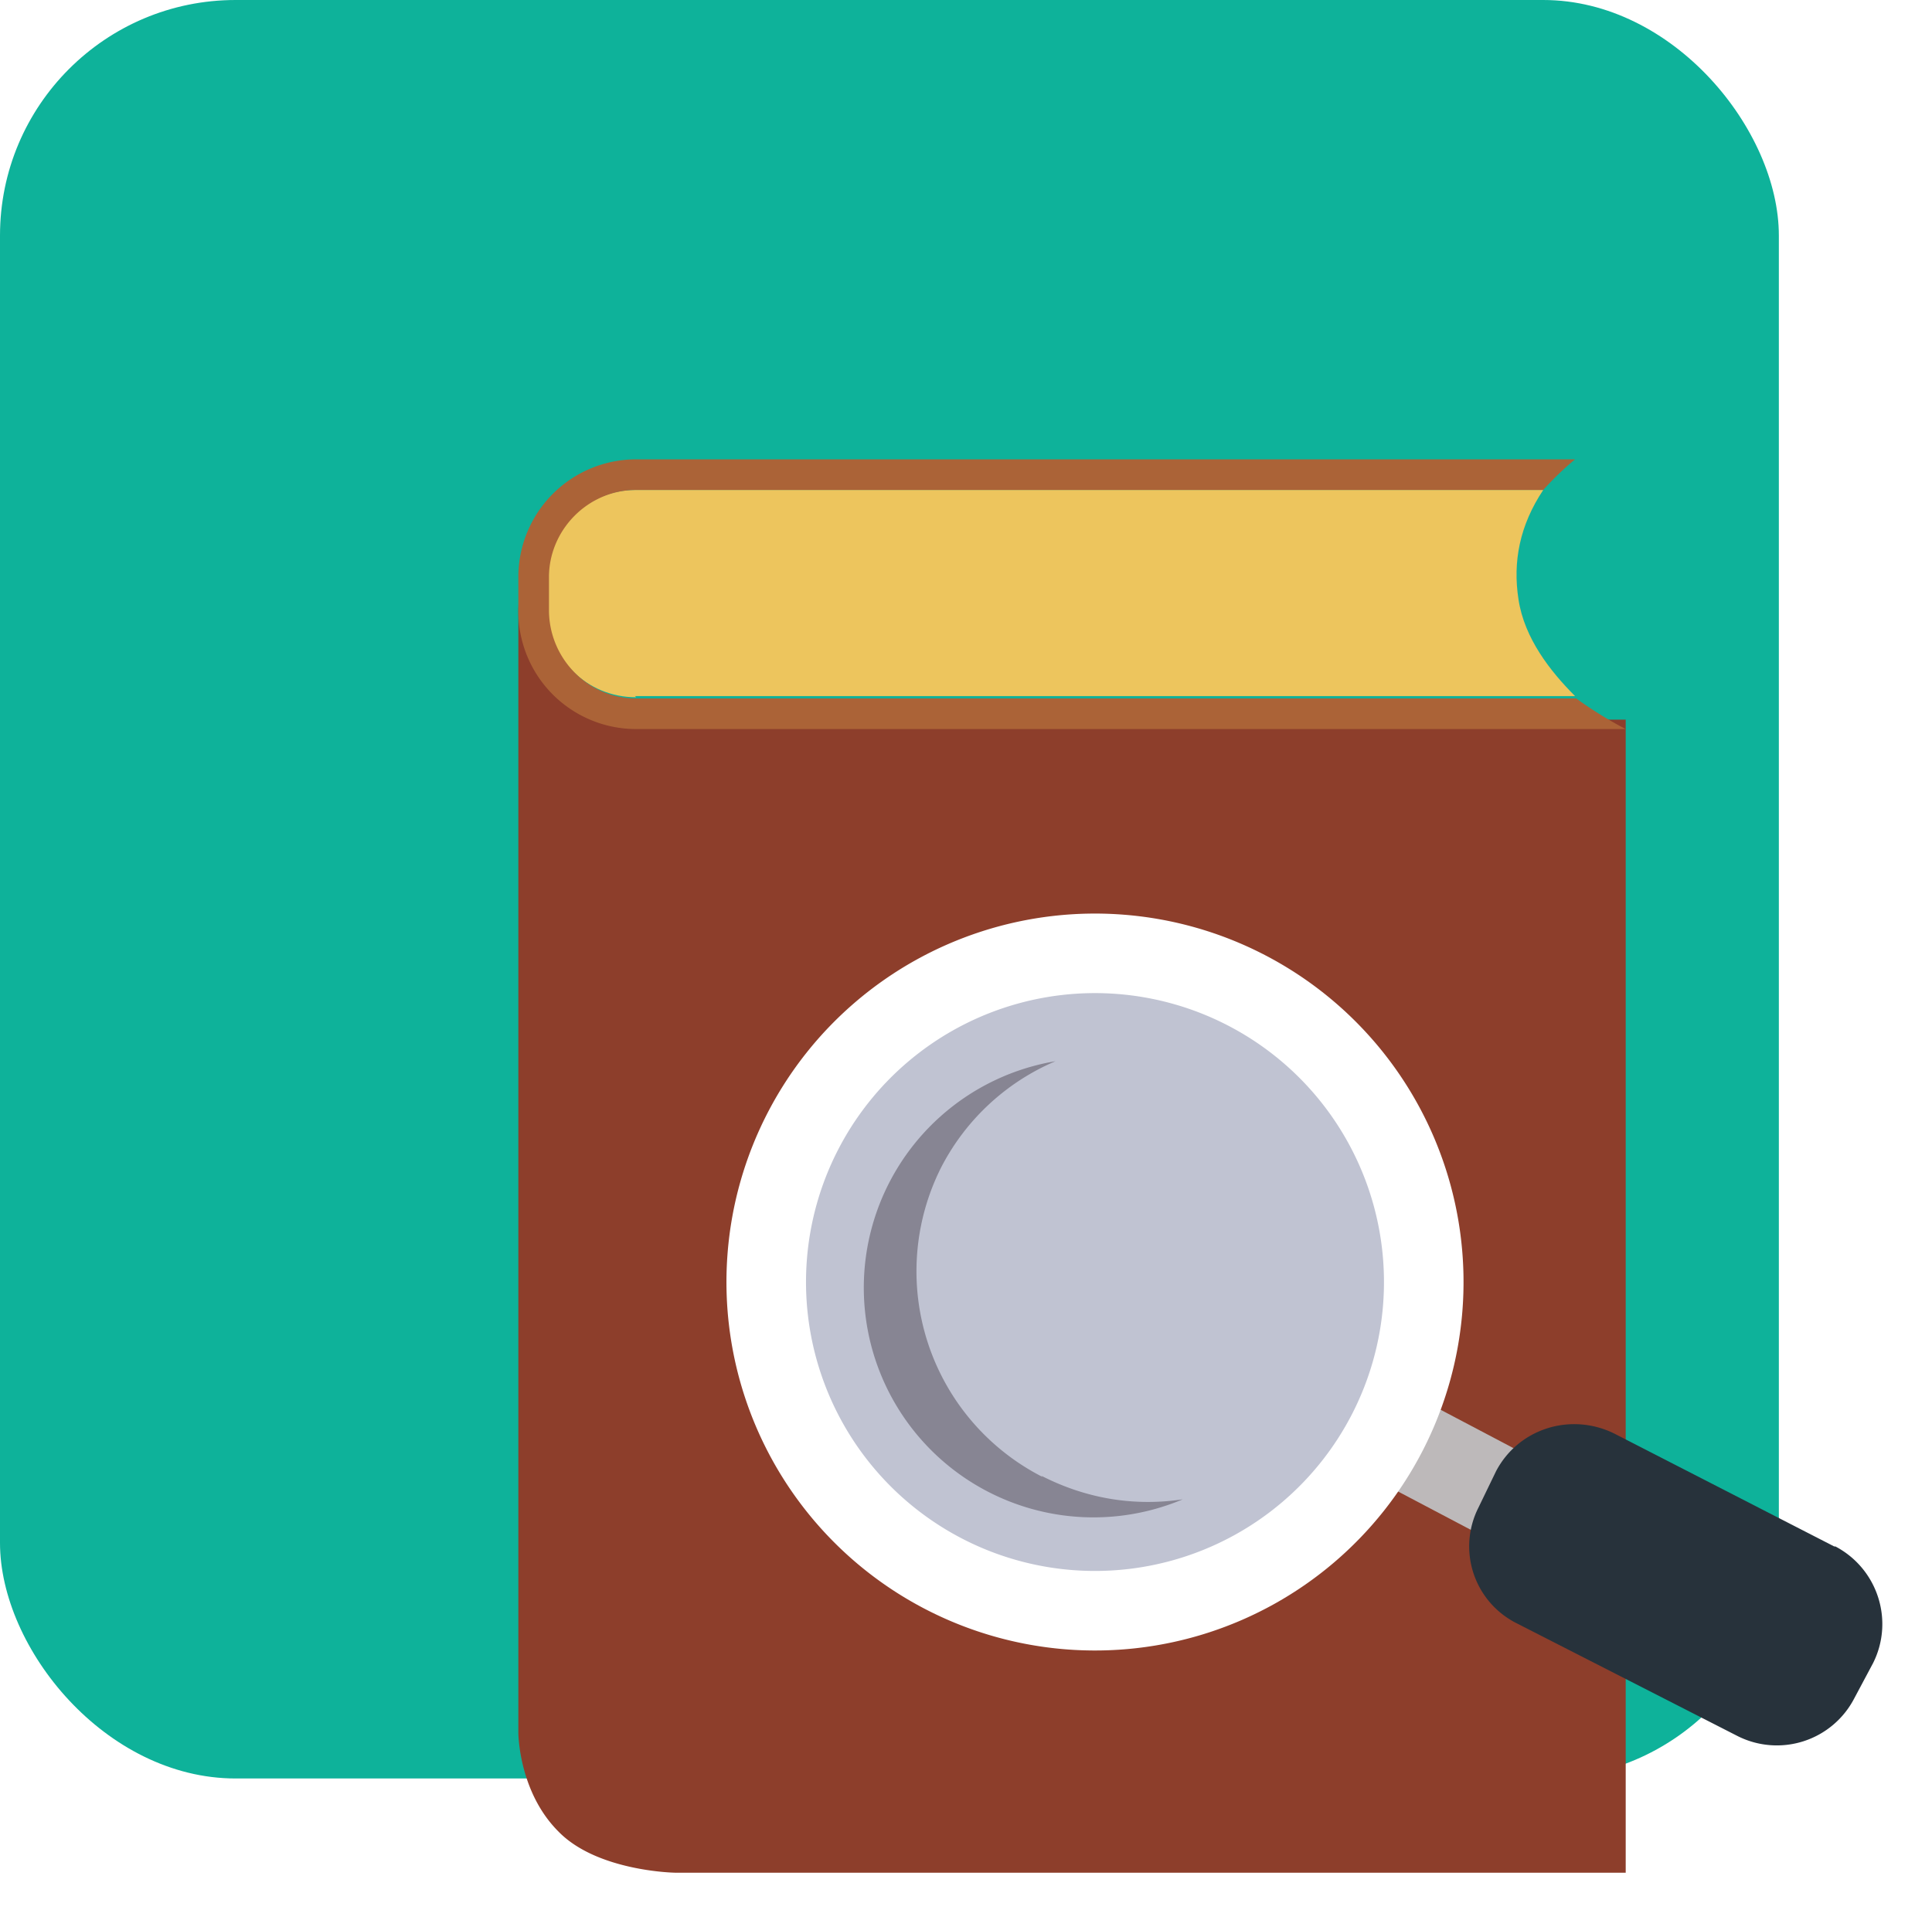 <svg xmlns="http://www.w3.org/2000/svg" viewBox="0 0 164 163"><defs><filter id="a" width="121.7%" x="-10.4%" filterUnits="objectBoundingBox"><feOffset dy="2" in="SourceAlpha" result="shadowOffsetOuter1"/><feGaussianBlur in="shadowOffsetOuter1" result="shadowBlurOuter1" stdDeviation="2"/><feColorMatrix in="shadowBlurOuter1" result="shadowMatrixOuter1" values="0 0 0 0 0 0 0 0 0 0 0 0 0 0 0 0 0 0 0.5 0"/><feMerge><feMergeNode in="shadowMatrixOuter1"/><feMergeNode in="SourceGraphic"/></feMerge></filter></defs><g fill="none" fill-rule="evenodd"><rect width="151" height="151" fill="#0EB29A" rx="20"/><g filter="url(#a)" transform="translate(44 37)"><path fill="#8D3E2B" d="M0 103.1v5s0 5 3.4 8.4c3.3 3.4 9.9 3.5 9.9 3.5H94V22.1H10a10 10 0 0 1-10-10v91z"/><path fill="#EDC55D" d="M10 20.2c-4.2 0-7.5-3.3-7.5-7.4V10c0-4 3.3-7.4 7.4-7.4H87c-2 3-2.6 6.1-2.1 9.3.5 3.3 2.7 6.1 4.8 8.2H9.9z"/><path fill="#AB6337" d="M89.8 20.3H10c-4.1 0-7.4-3.4-7.4-7.5V10C2.6 6 5.9 2.6 10 2.6h77A25.5 25.5 0 0 1 89.7 0H10A10 10 0 0 0 0 10.1v2.7a10 10 0 0 0 10 10.1h84s-2-1-4.2-2.6z"/><g transform="translate(17.7 38.6)"><path fill="#BDB9BA" d="m55.2 48.1 3.5-7L68 46l-3.5 7z"/><circle cx="31.2" cy="31.6" r="25.3" fill="#C0C3D2"/><path fill="#FFF" fill-rule="nonzero" d="M3.4 17a31.2 31.2 0 1 0 55.7 28.5A31.2 31.2 0 0 0 3.4 17zm49.7 25.4A24.5 24.5 0 1 1 9.4 20.1a24.5 24.5 0 0 1 43.7 22.3z"/><path fill="#27323B" d="M94.1 53.7c3.6 1.9 5 6.3 3.2 9.9l-1.6 3a7.4 7.4 0 0 1-9.9 3.2L67 60.2a7.3 7.3 0 0 1-3.2-9.8l1.5-3.1c1.9-3.6 6.3-5 10-3.2L94 53.7z"/><path fill="#878593" d="M26.8 47.8a19.6 19.6 0 0 1-8.6-26.3 19.5 19.5 0 0 1 9.7-9 19.5 19.5 0 1 0 10.8 37.2c-4 .6-8.1 0-12-2z"/></g></g></g></svg>
